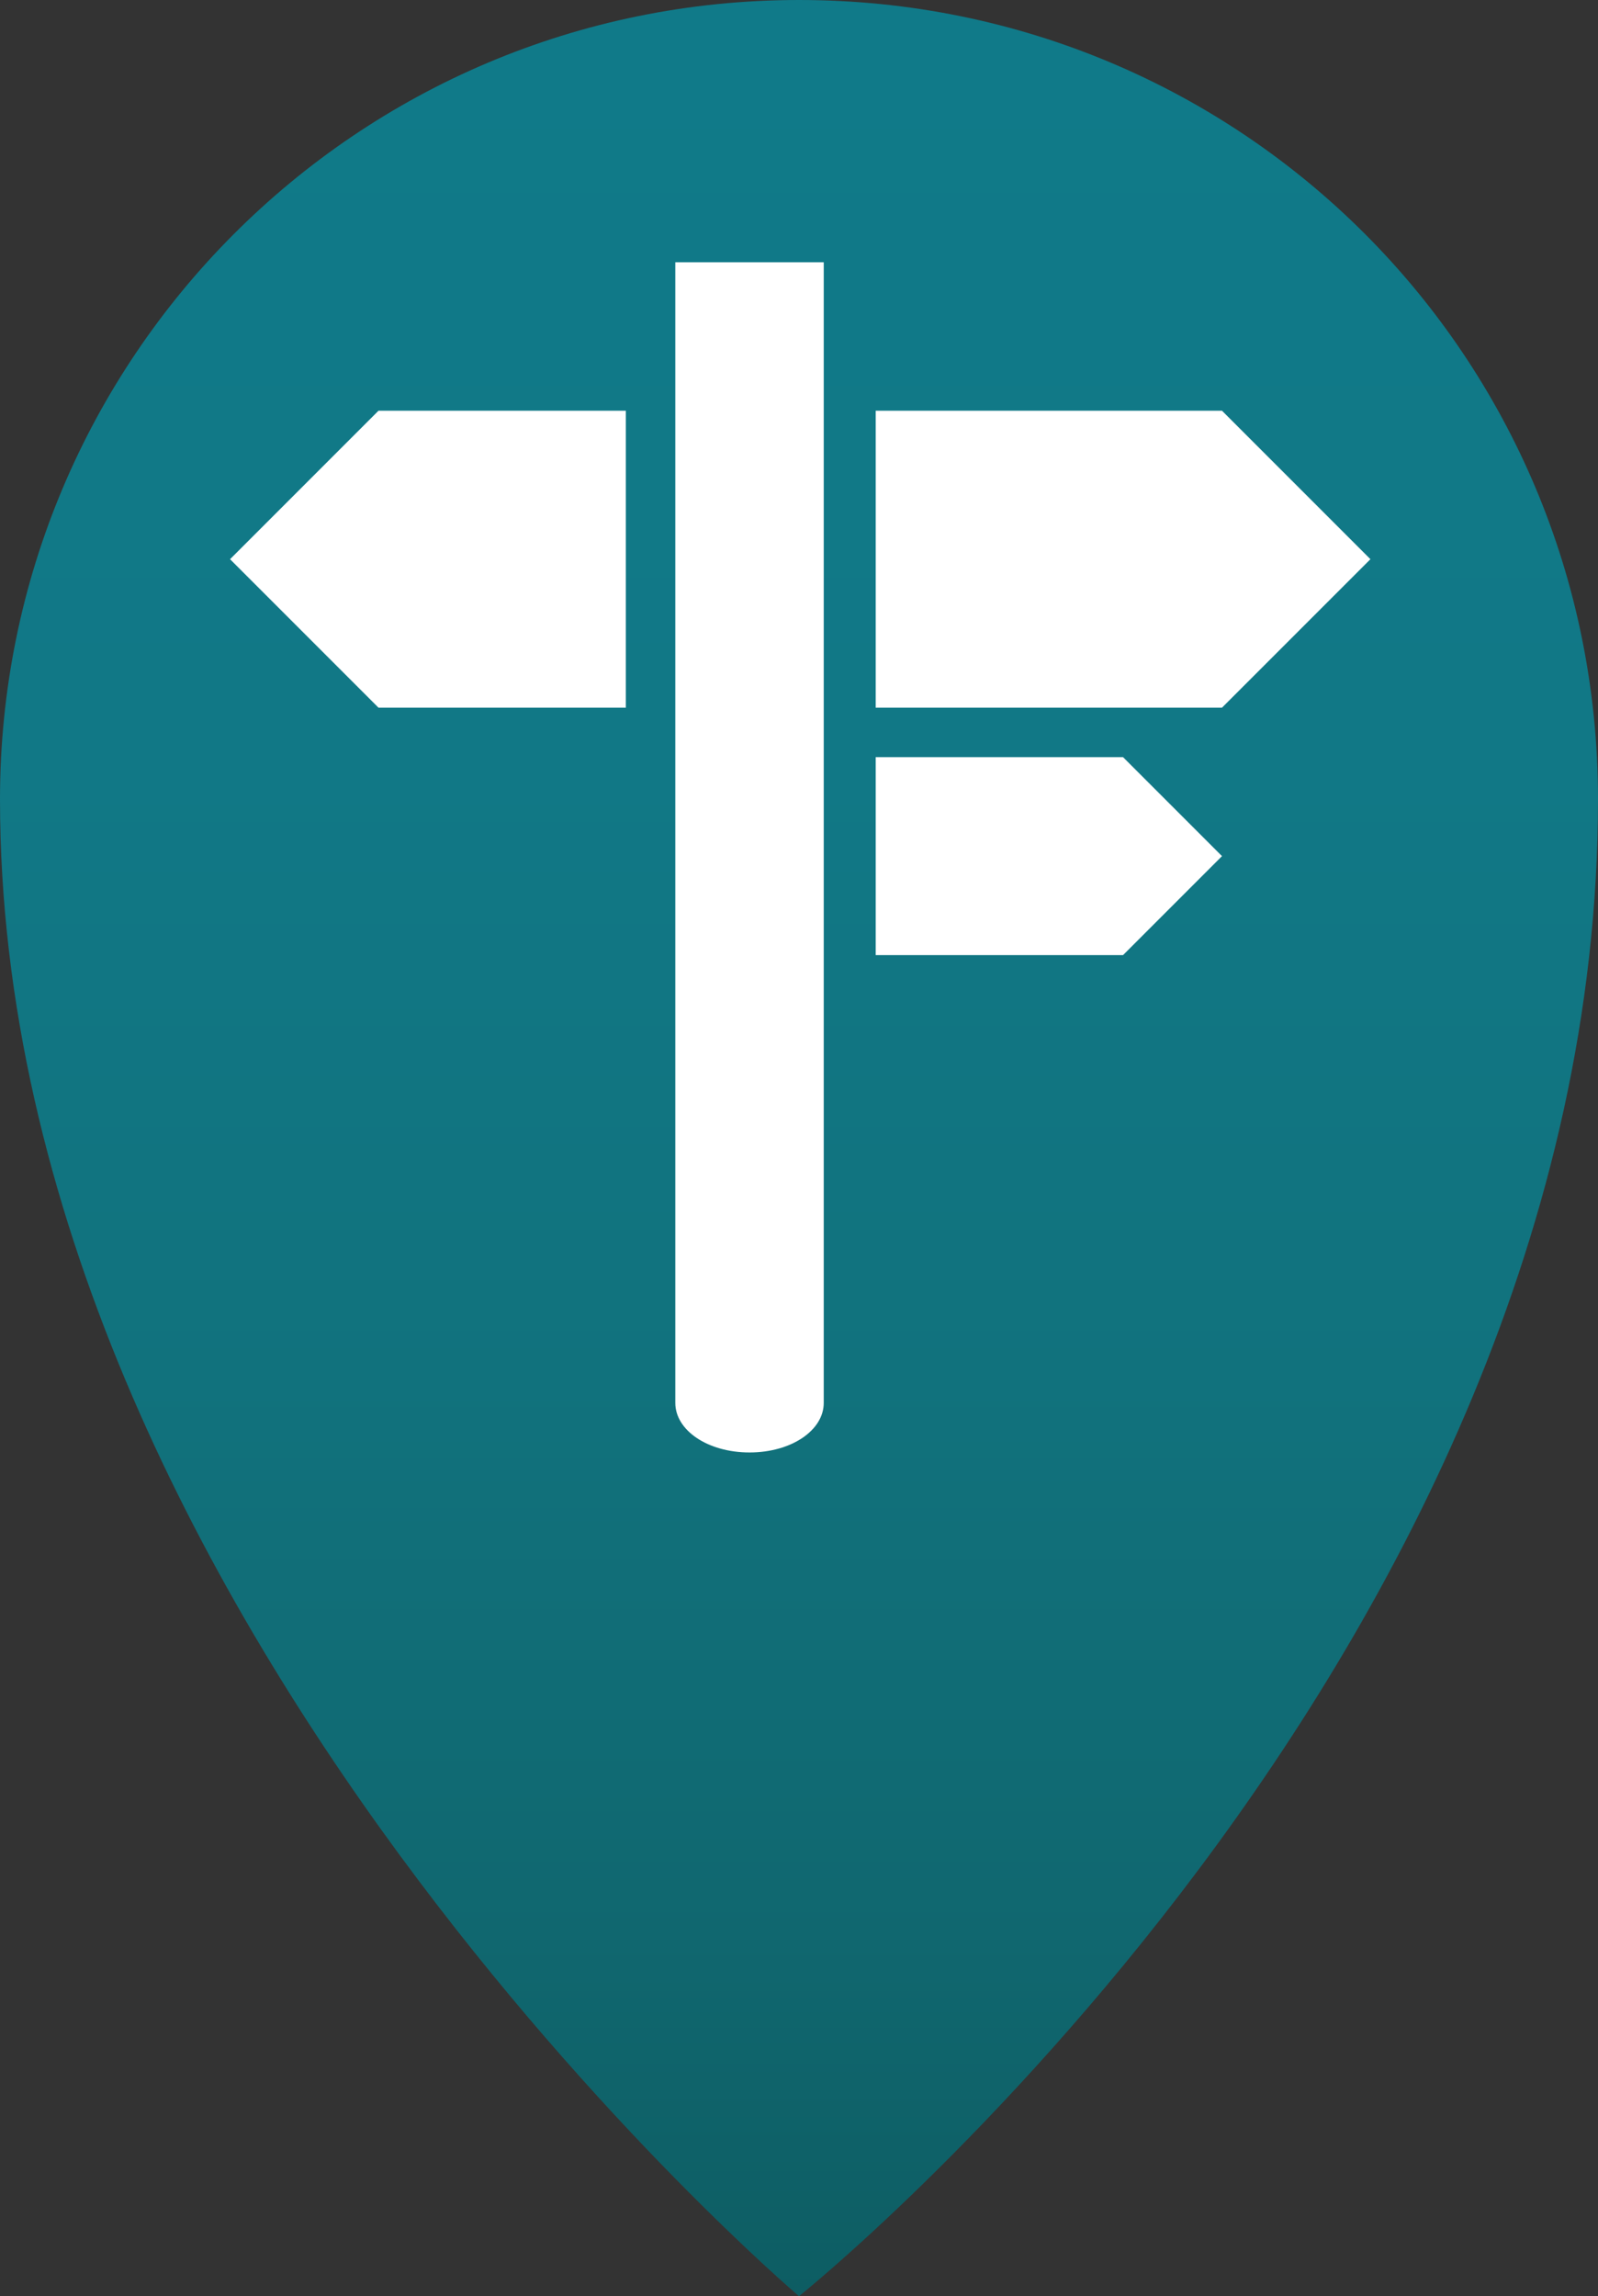 <?xml version="1.0" encoding="UTF-8" standalone="no"?>
<!-- Created with Inkscape (http://www.inkscape.org/) -->

<svg
   xmlns:dc="http://purl.org/dc/elements/1.1/"
   xmlns:cc="http://creativecommons.org/ns#"
   xmlns:rdf="http://www.w3.org/1999/02/22-rdf-syntax-ns#"
   xmlns:svg="http://www.w3.org/2000/svg"
   xmlns="http://www.w3.org/2000/svg"
   xmlns:xlink="http://www.w3.org/1999/xlink"
   xmlns:sodipodi="http://sodipodi.sourceforge.net/DTD/sodipodi-0.dtd"
   xmlns:inkscape="http://www.inkscape.org/namespaces/inkscape"
   width="64.6"
   height="92.8"
   id="svg7166"
   version="1.1"
   inkscape:version="0.48.5 r10040"
   sodipodi:docname="New document 24">
  <rect width="100%" height="100%" fill="#333333" stroke="none"/>
  <defs
     id="defs7168">
    <linearGradient
       inkscape:collect="always"
       xlink:href="#SVGID_23_"
       id="linearGradient6613"
       gradientUnits="userSpaceOnUse"
       x1="321.542"
       y1="291.774"
       x2="321.542"
       y2="199" />
    <linearGradient
       y2="199"
       x2="321.542"
       y1="291.774"
       x1="321.542"
       gradientUnits="userSpaceOnUse"
       id="SVGID_23_">
      <stop
         id="stop5645"
         style="stop-color:#0D5D63"
         offset="0" />
      <stop
         id="stop5647"
         style="stop-color:#10676F"
         offset="0.156" />
      <stop
         id="stop5649"
         style="stop-color:#11727D"
         offset="0.398" />
      <stop
         id="stop5651"
         style="stop-color:#117886"
         offset="0.664" />
      <stop
         id="stop5653"
         style="stop-color:#107A89"
         offset="1" />
    </linearGradient>
    <linearGradient
       gradientTransform="translate(181.357,526.962)"
       y2="199"
       x2="321.542"
       y1="291.774"
       x1="321.542"
       gradientUnits="userSpaceOnUse"
       id="linearGradient7164"
       xlink:href="#SVGID_23_"
       inkscape:collect="always" />
  </defs>
  <sodipodi:namedview
     id="base"
     pagecolor="#ffffff"
     bordercolor="#666666"
     borderopacity="1.0"
     inkscape:pageopacity="0.0"
     inkscape:pageshadow="2"
     inkscape:zoom="0.35"
     inkscape:cx="-95.55714"
     inkscape:cy="286.4"
     inkscape:document-units="px"
     inkscape:current-layer="layer1"
     showgrid="false"
     fit-margin-top="0"
     fit-margin-left="0"
     fit-margin-right="0"
     fit-margin-bottom="0"
     inkscape:window-width="472"
     inkscape:window-height="412"
     inkscape:window-x="729"
     inkscape:window-y="278"
     inkscape:window-maximized="0" />
  <g
     inkscape:label="Layer 1"
     inkscape:groupmode="layer"
     id="layer1"
     transform="translate(-470.557,-725.962)">
    <path
       inkscape:connector-curvature="0"
       style="fill:url(#linearGradient7164)"
       id="path5655"
       d="m 535.157,758.262 c 0,34.7 -32.3,60.5 -32.3,60.5 0,0 -32.3,-27.4 -32.3,-60.5 0,-17.8 14.4,-32.3 32.3,-32.3 17.9,0 32.3,14.4 32.3,32.3 z" />
    <g
       transform="translate(181.357,526.962)"
       id="_x33_56-signpost.png_4_">
      <g
         id="g5658">
        <path
           style="fill:#ffffff"
           inkscape:connector-curvature="0"
           id="path5660"
           d="m 298.5,221.6 6,6 h 10 v -12 h -10 l -6,6 z m 18,34.1 c 0,1.1 1.3,2 3,2 1.7,0 3,-0.9 3,-2 v -46.1 h -6 v 46.1 z m 22.1,-40.1 h -14 v 12 h 14 l 6,-6 -6,-6 z m -14,14 v 8 h 10 l 4,-4 -4,-4 h -10 z" />
      </g>
    </g>
  </g>
</svg>
